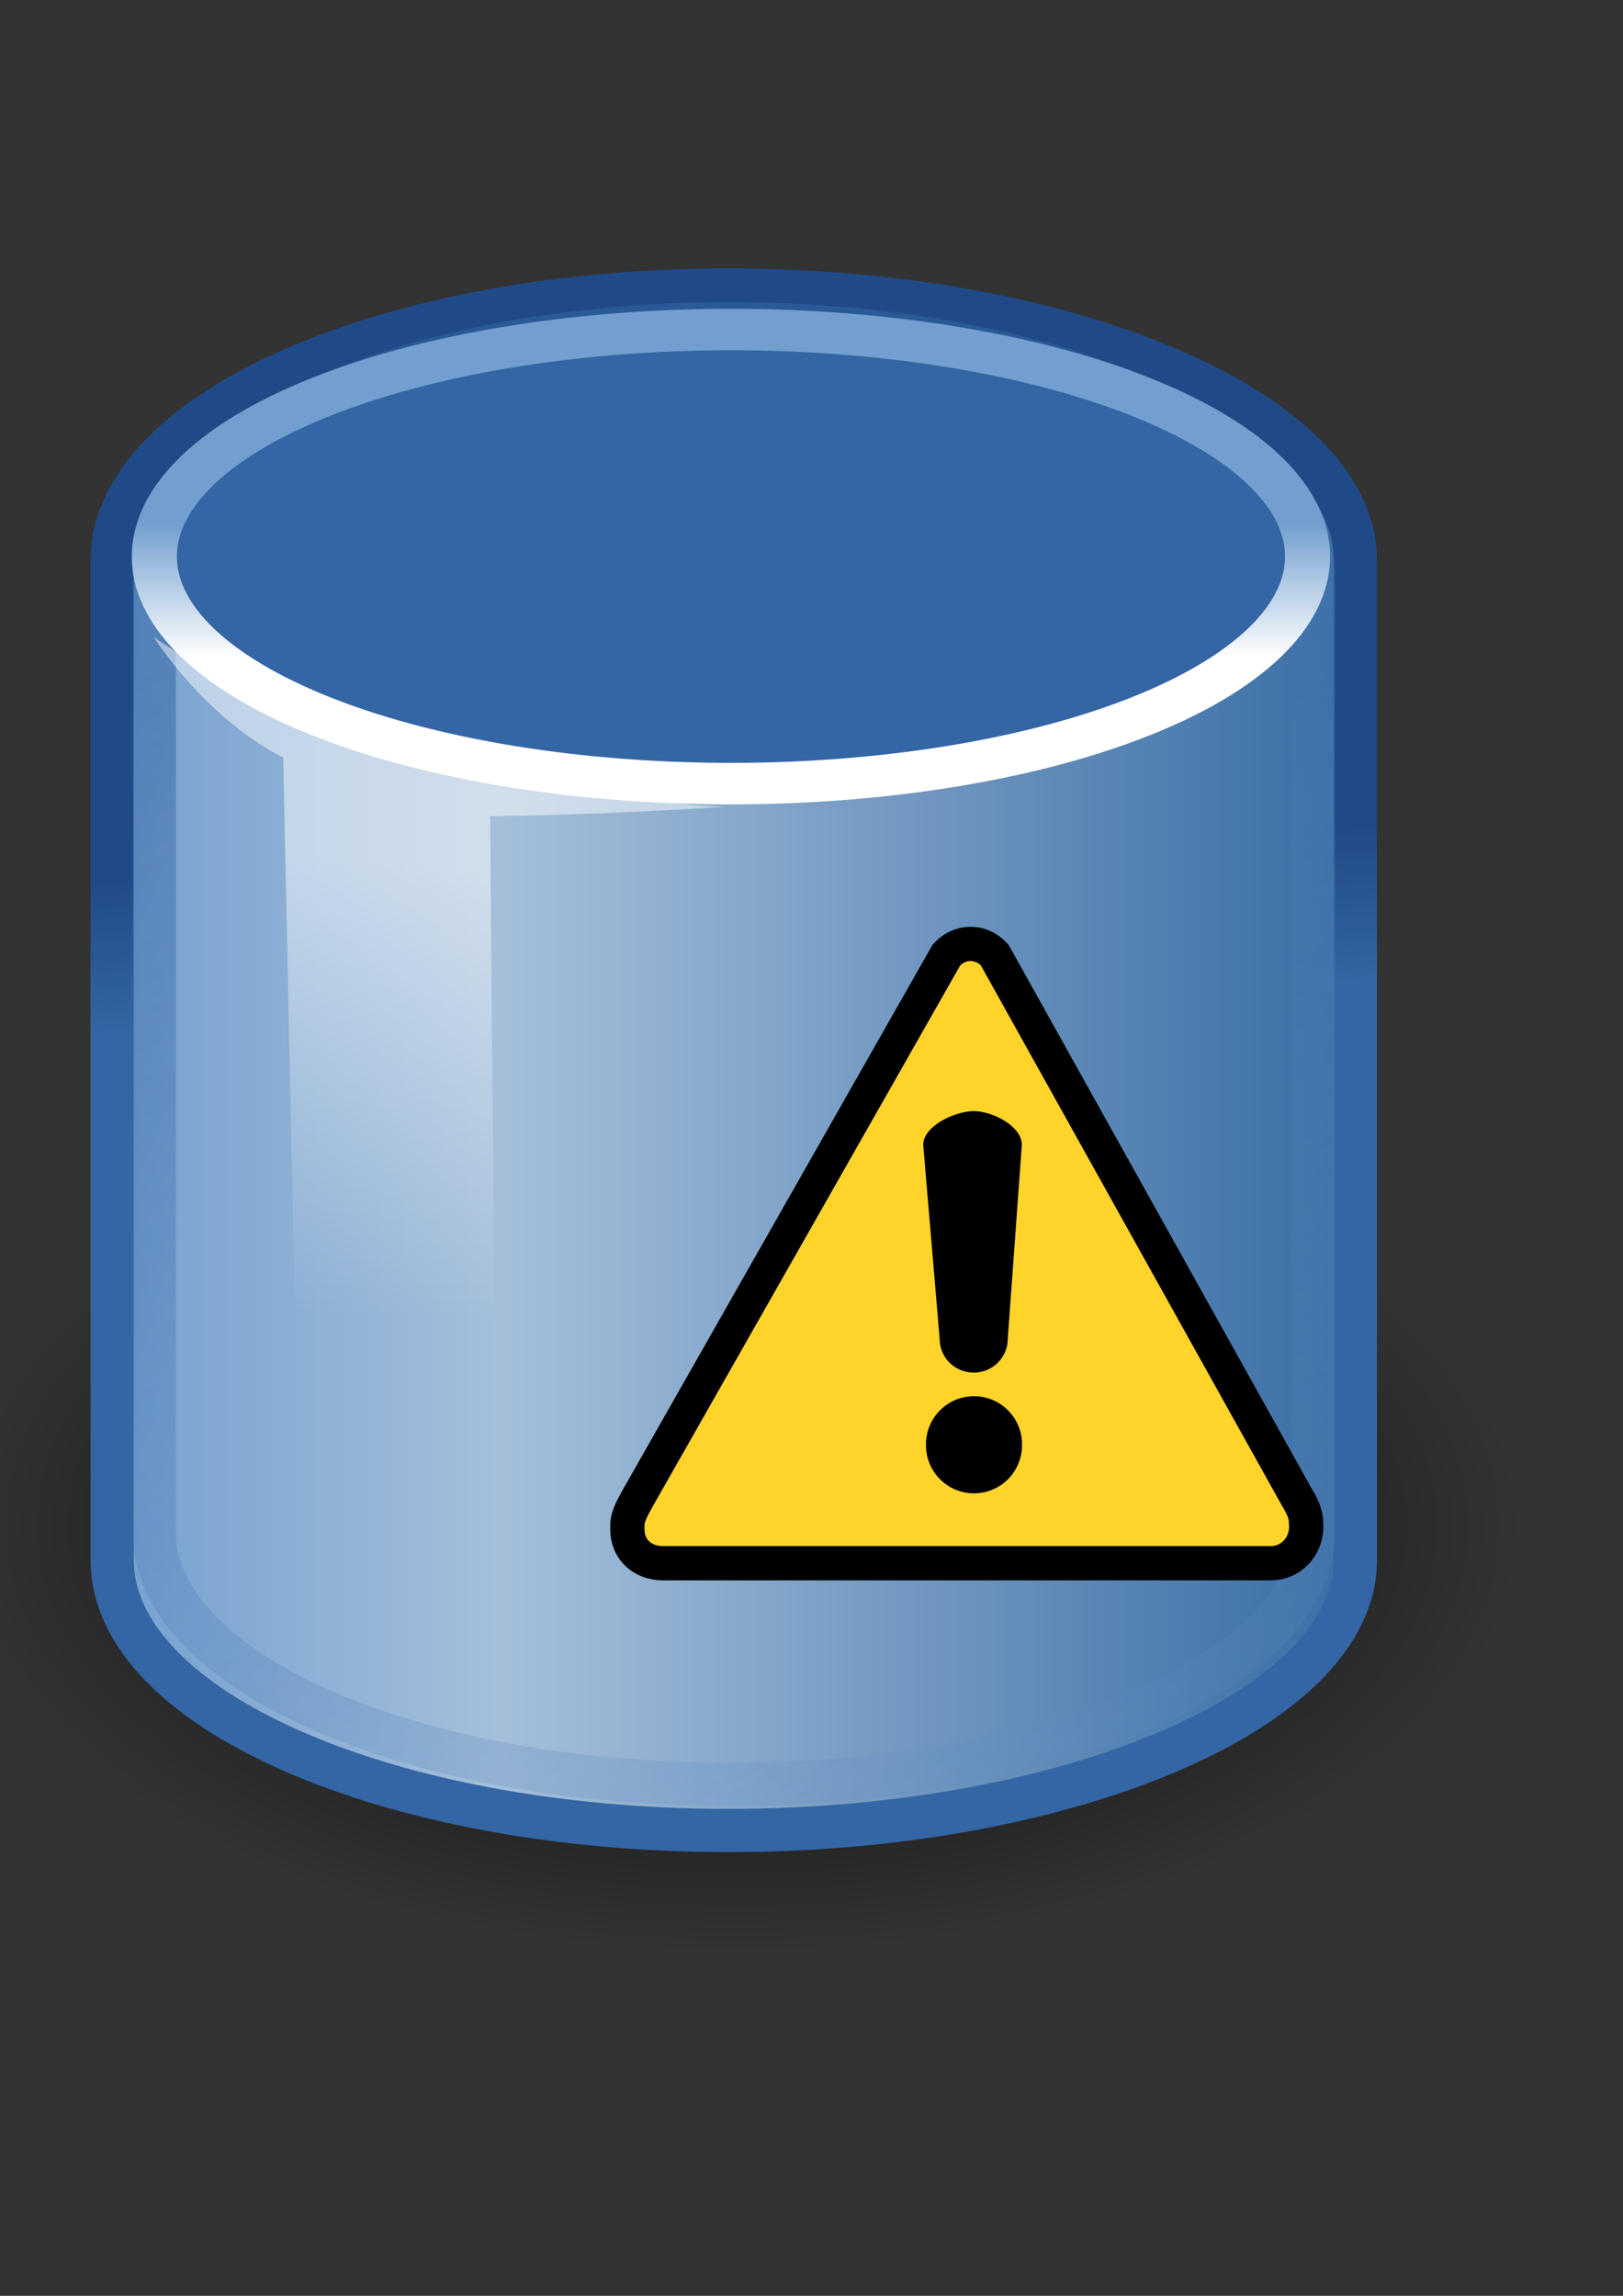 <?xml version="1.0" encoding="UTF-8" standalone="no"?>
<!-- Created with Inkscape (http://www.inkscape.org/) -->

<svg
   xmlns:dc="http://purl.org/dc/elements/1.1/"
   xmlns:cc="http://creativecommons.org/ns#"
   xmlns:rdf="http://www.w3.org/1999/02/22-rdf-syntax-ns#"
   xmlns:svg="http://www.w3.org/2000/svg"
   xmlns="http://www.w3.org/2000/svg"
   xmlns:xlink="http://www.w3.org/1999/xlink"
   xmlns:sodipodi="http://sodipodi.sourceforge.net/DTD/sodipodi-0.dtd"
   xmlns:inkscape="http://www.inkscape.org/namespaces/inkscape"
   height="297mm"
   id="svg2"
   inkscape:export-xdpi="76.235291"
   inkscape:export-ydpi="76.235291"
   inkscape:output_extension="org.inkscape.output.svg.inkscape"
   inkscape:version="0.48.4 r9939"
   sodipodi:version="0.32"
   version="1.1"
   width="210mm"
   sodipodi:docname="banco_de_dados_simbolo_4_ok.svg">
  <rect width="100%" height="100%" fill="#333333" stroke="none"/>
  <defs
     id="defs4">
    <inkscape:perspective
       id="perspective8097"
       inkscape:persp3d-origin="372.04724 : 350.78739 : 1"
       inkscape:vp_x="0 : 526.18109 : 1"
       inkscape:vp_y="0 : 1000 : 0"
       inkscape:vp_z="744.09448 : 526.18109 : 1"
       sodipodi:type="inkscape:persp3d" />
    <linearGradient
       id="linearGradient6924">
      <stop
         id="stop6926"
         offset="0"
         style="stop-color:#ffffff;stop-opacity:1;" />
      <stop
         id="stop6928"
         offset="1"
         style="stop-color:#ffffff;stop-opacity:0;" />
    </linearGradient>
    <linearGradient
       gradientTransform="matrix(21.143,0,0,21.143,-152.982,9.372)"
       gradientUnits="userSpaceOnUse"
       id="linearGradient6930"
       inkscape:collect="always"
       x1="16.071"
       x2="15.786"
       xlink:href="#linearGradient6924"
       y1="19.5"
       y2="30" />
    <linearGradient
       id="linearGradient6932">
      <stop
         id="stop6934"
         offset="0"
         style="stop-color:#ffffff;stop-opacity:1;" />
      <stop
         id="stop6936"
         offset="1"
         style="stop-color:#729fcf;stop-opacity:1;" />
    </linearGradient>
    <linearGradient
       gradientUnits="userSpaceOnUse"
       id="linearGradient4160"
       inkscape:collect="always"
       x1="24"
       x2="24"
       xlink:href="#linearGradient6932"
       y1="16.525"
       y2="13.285" />
    <linearGradient
       gradientTransform="matrix(21.143,0,0,21.143,-149.962,-46.506)"
       gradientUnits="userSpaceOnUse"
       id="linearGradient4182"
       inkscape:collect="always"
       x1="17.16"
       x2="37.969"
       xlink:href="#linearGradient2682"
       y1="14.004"
       y2="56.576" />
    <linearGradient
       id="linearGradient4162">
      <stop
         id="stop4164"
         offset="0"
         style="stop-color:#f79403;stop-opacity:1;" />
      <stop
         id="stop4170"
         offset="0.187"
         style="stop-color:#fdb343;stop-opacity:1;" />
      <stop
         id="stop4172"
         offset="0.43"
         style="stop-color:#fdb74f;stop-opacity:1;" />
      <stop
         id="stop4166"
         offset="1"
         style="stop-color:#8f5601;stop-opacity:1;" />
    </linearGradient>
    <linearGradient
       id="linearGradient4206">
      <stop
         id="stop4208"
         offset="0"
         style="stop-color:#204a87;stop-opacity:1;" />
      <stop
         id="stop4210"
         offset="1"
         style="stop-color:#3465a4;stop-opacity:1;" />
    </linearGradient>
    <linearGradient
       gradientTransform="matrix(21.143,0,0,21.143,-149.962,-46.506)"
       gradientUnits="userSpaceOnUse"
       id="linearGradient4198"
       inkscape:collect="always"
       x1="25.065"
       x2="25.208"
       xlink:href="#linearGradient4206"
       y1="21.857"
       y2="25.429" />
    <linearGradient
       id="linearGradient4134">
      <stop
         id="stop4136"
         offset="0"
         style="stop-color:#7e807a;stop-opacity:1;" />
      <stop
         id="stop4148"
         offset="0.25"
         style="stop-color:#babbb8;stop-opacity:1;" />
      <stop
         id="stop4142"
         offset="0.5"
         style="stop-color:#a5a6a3;stop-opacity:1;" />
      <stop
         id="stop4138"
         offset="1"
         style="stop-color:#333432;stop-opacity:1;" />
    </linearGradient>
    <linearGradient
       gradientTransform="matrix(21.143,0,0,21.143,-149.962,-46.506)"
       gradientUnits="userSpaceOnUse"
       id="linearGradient4140"
       inkscape:collect="always"
       x1="9.303"
       x2="38.826"
       xlink:href="#linearGradient9910"
       y1="26.719"
       y2="26.719" />
    <radialGradient
       cx="23.857"
       cy="40"
       fx="23.857"
       fy="40"
       gradientTransform="matrix(1,0,0,0.5,0,20)"
       gradientUnits="userSpaceOnUse"
       id="radialGradient4132"
       inkscape:collect="always"
       r="17.143"
       xlink:href="#linearGradient2265" />
    <linearGradient
       id="linearGradient4126">
      <stop
         id="stop4128"
         offset="0"
         style="stop-color:#ffffff;stop-opacity:1;" />
      <stop
         id="stop4130"
         offset="1"
         style="stop-color:#ffffff;stop-opacity:0.165;" />
    </linearGradient>
    <radialGradient
       cx="18.634"
       cy="17.486"
       fx="18.934"
       fy="17.81"
       gradientTransform="scale(1.037,0.964)"
       gradientUnits="userSpaceOnUse"
       id="radialGradient1558"
       inkscape:collect="always"
       r="40.693"
       xlink:href="#linearGradient4750" />
    <radialGradient
       cx="18.634"
       cy="17.486"
       fx="18.934"
       fy="17.81"
       gradientTransform="scale(1.037,0.964)"
       gradientUnits="userSpaceOnUse"
       id="radialGradient1554"
       inkscape:collect="always"
       r="40.693"
       xlink:href="#linearGradient4750" />
    <radialGradient
       cx="18.634"
       cy="17.486"
       fx="18.934"
       fy="17.81"
       gradientTransform="scale(1.037,0.964)"
       gradientUnits="userSpaceOnUse"
       id="radialGradient1550"
       inkscape:collect="always"
       r="40.693"
       xlink:href="#linearGradient4750" />
    <radialGradient
       cx="18.634"
       cy="17.486"
       fx="18.934"
       fy="17.81"
       gradientTransform="scale(1.037,0.964)"
       gradientUnits="userSpaceOnUse"
       id="radialGradient1546"
       inkscape:collect="always"
       r="40.693"
       xlink:href="#linearGradient4750" />
    <radialGradient
       cx="18.634"
       cy="17.486"
       fx="18.934"
       fy="17.81"
       gradientTransform="scale(1.037,0.964)"
       gradientUnits="userSpaceOnUse"
       id="radialGradient1542"
       inkscape:collect="always"
       r="40.693"
       xlink:href="#linearGradient4750" />
    <radialGradient
       cx="18.634"
       cy="17.486"
       fx="18.934"
       fy="17.81"
       gradientTransform="scale(1.037,0.964)"
       gradientUnits="userSpaceOnUse"
       id="radialGradient1538"
       inkscape:collect="always"
       r="40.693"
       xlink:href="#linearGradient4750" />
    <radialGradient
       cx="18.634"
       cy="17.486"
       fx="18.934"
       fy="17.81"
       gradientTransform="scale(1.037,0.964)"
       gradientUnits="userSpaceOnUse"
       id="radialGradient1536"
       inkscape:collect="always"
       r="40.693"
       xlink:href="#linearGradient4750" />
    <radialGradient
       cx="18.634"
       cy="17.486"
       fx="18.934"
       fy="17.81"
       gradientTransform="scale(1.037,0.964)"
       gradientUnits="userSpaceOnUse"
       id="radialGradient1532"
       inkscape:collect="always"
       r="40.693"
       xlink:href="#linearGradient4750" />
    <radialGradient
       cx="18.634"
       cy="17.486"
       fx="18.934"
       fy="17.81"
       gradientTransform="scale(1.037,0.964)"
       gradientUnits="userSpaceOnUse"
       id="radialGradient1528"
       inkscape:collect="always"
       r="40.693"
       xlink:href="#linearGradient4750" />
    <radialGradient
       cx="18.634"
       cy="17.486"
       fx="18.934"
       fy="17.81"
       gradientTransform="scale(1.037,0.964)"
       gradientUnits="userSpaceOnUse"
       id="radialGradient1526"
       inkscape:collect="always"
       r="40.693"
       xlink:href="#linearGradient4750" />
    <radialGradient
       cx="18.634"
       cy="17.486"
       fx="18.934"
       fy="17.81"
       gradientTransform="scale(1.037,0.964)"
       gradientUnits="userSpaceOnUse"
       id="radialGradient1522"
       inkscape:collect="always"
       r="40.693"
       xlink:href="#linearGradient4750" />
    <radialGradient
       cx="18.634"
       cy="17.486"
       fx="18.934"
       fy="17.81"
       gradientTransform="scale(1.037,0.964)"
       gradientUnits="userSpaceOnUse"
       id="radialGradient1518"
       inkscape:collect="always"
       r="40.693"
       xlink:href="#linearGradient4750" />
    <radialGradient
       cx="18.634"
       cy="17.486"
       fx="18.934"
       fy="17.81"
       gradientTransform="scale(1.037,0.964)"
       gradientUnits="userSpaceOnUse"
       id="radialGradient1514"
       inkscape:collect="always"
       r="40.693"
       xlink:href="#linearGradient4750" />
    <radialGradient
       cx="18.634"
       cy="17.486"
       fx="18.934"
       fy="17.81"
       gradientTransform="scale(1.037,0.964)"
       gradientUnits="userSpaceOnUse"
       id="radialGradient1510"
       inkscape:collect="always"
       r="40.693"
       xlink:href="#linearGradient4750" />
    <radialGradient
       cx="18.634"
       cy="17.486"
       fx="18.934"
       fy="17.81"
       gradientTransform="scale(1.037,0.964)"
       gradientUnits="userSpaceOnUse"
       id="radialGradient1506"
       inkscape:collect="always"
       r="40.693"
       xlink:href="#linearGradient4750" />
    <radialGradient
       cx="18.634"
       cy="17.486"
       fx="18.934"
       fy="17.81"
       gradientTransform="scale(1.037,0.964)"
       gradientUnits="userSpaceOnUse"
       id="radialGradient1502"
       inkscape:collect="always"
       r="40.693"
       xlink:href="#linearGradient4750" />
    <radialGradient
       cx="18.634"
       cy="17.486"
       fx="18.934"
       fy="17.81"
       gradientTransform="scale(1.037,0.964)"
       gradientUnits="userSpaceOnUse"
       id="radialGradient1498"
       inkscape:collect="always"
       r="40.693"
       xlink:href="#linearGradient4750" />
    <radialGradient
       cx="18.634"
       cy="17.486"
       fx="18.934"
       fy="17.81"
       gradientTransform="scale(1.037,0.964)"
       gradientUnits="userSpaceOnUse"
       id="radialGradient1494"
       inkscape:collect="always"
       r="40.693"
       xlink:href="#linearGradient4750" />
    <radialGradient
       cx="18.634"
       cy="17.486"
       fx="18.934"
       fy="17.81"
       gradientTransform="scale(1.037,0.964)"
       gradientUnits="userSpaceOnUse"
       id="radialGradient1490"
       inkscape:collect="always"
       r="40.693"
       xlink:href="#linearGradient4750" />
    <radialGradient
       cx="18.634"
       cy="17.486"
       fx="18.934"
       fy="17.81"
       gradientTransform="scale(1.037,0.964)"
       gradientUnits="userSpaceOnUse"
       id="radialGradient1486"
       inkscape:collect="always"
       r="40.693"
       xlink:href="#linearGradient4750" />
    <radialGradient
       cx="18.634"
       cy="17.486"
       fx="18.934"
       fy="17.81"
       gradientTransform="scale(1.037,0.964)"
       gradientUnits="userSpaceOnUse"
       id="radialGradient1482"
       inkscape:collect="always"
       r="40.693"
       xlink:href="#linearGradient4750" />
    <radialGradient
       cx="18.634"
       cy="17.486"
       fx="18.934"
       fy="17.81"
       gradientTransform="scale(1.037,0.964)"
       gradientUnits="userSpaceOnUse"
       id="radialGradient1478"
       inkscape:collect="always"
       r="40.693"
       xlink:href="#linearGradient4750" />
    <radialGradient
       cx="18.634"
       cy="17.486"
       fx="18.934"
       fy="17.81"
       gradientTransform="scale(1.037,0.964)"
       gradientUnits="userSpaceOnUse"
       id="radialGradient1474"
       inkscape:collect="always"
       r="40.693"
       xlink:href="#linearGradient4750" />
    <radialGradient
       cx="18.634"
       cy="17.486"
       fx="18.934"
       fy="17.81"
       gradientTransform="scale(1.037,0.964)"
       gradientUnits="userSpaceOnUse"
       id="radialGradient1470"
       inkscape:collect="always"
       r="40.693"
       xlink:href="#linearGradient4750" />
    <radialGradient
       cx="18.634"
       cy="17.486"
       fx="18.934"
       fy="17.81"
       gradientTransform="scale(1.037,0.964)"
       gradientUnits="userSpaceOnUse"
       id="radialGradient1466"
       inkscape:collect="always"
       r="40.693"
       xlink:href="#linearGradient4750" />
    <radialGradient
       cx="18.634"
       cy="17.486"
       fx="18.934"
       fy="17.81"
       gradientTransform="scale(1.037,0.964)"
       gradientUnits="userSpaceOnUse"
       id="radialGradient1462"
       inkscape:collect="always"
       r="40.693"
       xlink:href="#linearGradient4750" />
    <linearGradient
       id="linearGradient4750">
      <stop
         id="stop4752"
         offset="0"
         style="stop-color:#ffffff;stop-opacity:1;" />
      <stop
         id="stop4758"
         offset="0.379"
         style="stop-color:#fefefe;stop-opacity:1;" />
      <stop
         id="stop4754"
         offset="1"
         style="stop-color:#1d1d1d;stop-opacity:1;" />
    </linearGradient>
    <radialGradient
       cx="18.634"
       cy="17.486"
       fx="18.934"
       fy="17.81"
       gradientTransform="scale(1.037,0.964)"
       gradientUnits="userSpaceOnUse"
       id="radialGradient1460"
       inkscape:collect="always"
       r="40.693"
       xlink:href="#linearGradient4750" />
    <linearGradient
       id="linearGradient3962">
      <stop
         id="stop3964"
         offset="0"
         style="stop-color:#d3e9ff;stop-opacity:1;" />
      <stop
         id="stop4134"
         offset="0.155"
         style="stop-color:#d3e9ff;stop-opacity:1;" />
      <stop
         id="stop4346"
         offset="0.75"
         style="stop-color:#4074ae;stop-opacity:1;" />
      <stop
         id="stop3966"
         offset="1"
         style="stop-color:#36486c;stop-opacity:1;" />
    </linearGradient>
    <linearGradient
       id="linearGradient2265"
       inkscape:collect="always">
      <stop
         id="stop2267"
         offset="0"
         style="stop-color:#000000;stop-opacity:1;" />
      <stop
         id="stop2269"
         offset="1"
         style="stop-color:#000000;stop-opacity:0;" />
    </linearGradient>
    <linearGradient
       gradientTransform="matrix(0.878,-1.73237e-2,1.73237e-2,0.878,1021.314,469.279)"
       gradientUnits="userSpaceOnUse"
       id="linearGradient2271"
       inkscape:collect="always"
       x1="14.018"
       x2="15.416"
       xlink:href="#linearGradient2265"
       y1="36.943"
       y2="38.268" />
    <linearGradient
       id="linearGradient2257"
       inkscape:collect="always">
      <stop
         id="stop2259"
         offset="0"
         style="stop-color:#ffffff;stop-opacity:1;" />
      <stop
         id="stop2261"
         offset="1"
         style="stop-color:#ffffff;stop-opacity:0;" />
    </linearGradient>
    <linearGradient
       gradientTransform="matrix(1.007,-2.636526e-2,2.636526e-2,1.007,1020.744,465.29)"
       gradientUnits="userSpaceOnUse"
       id="linearGradient2263"
       inkscape:collect="always"
       x1="12.005"
       x2="10.651"
       xlink:href="#linearGradient2257"
       y1="35.688"
       y2="33.195" />
    <linearGradient
       id="linearGradient3087">
      <stop
         id="stop3089"
         offset="0"
         style="stop-color:#3465a4;stop-opacity:1;" />
      <stop
         id="stop3095"
         offset="0"
         style="stop-color:#9fbce1;stop-opacity:1;" />
      <stop
         id="stop2242"
         offset="0"
         style="stop-color:#6b95ca;stop-opacity:1;" />
      <stop
         id="stop2244"
         offset="0.75"
         style="stop-color:#3d6aa5;stop-opacity:1;" />
      <stop
         id="stop3091"
         offset="1"
         style="stop-color:#386eb4;stop-opacity:1;" />
    </linearGradient>
    <linearGradient
       gradientTransform="matrix(0.878,0,0,0.878,1021.687,470.179)"
       gradientUnits="userSpaceOnUse"
       id="linearGradient3093"
       inkscape:collect="always"
       x1="9.75"
       x2="16.915"
       xlink:href="#linearGradient3087"
       y1="32.284"
       y2="39.443" />
    <linearGradient
       id="linearGradient2250"
       inkscape:collect="always">
      <stop
         id="stop2252"
         offset="0"
         style="stop-color:#ffffff;stop-opacity:1;" />
      <stop
         id="stop2254"
         offset="1"
         style="stop-color:#ffffff;stop-opacity:0;" />
    </linearGradient>
    <linearGradient
       gradientTransform="translate(1019.15,465.211)"
       gradientUnits="userSpaceOnUse"
       id="linearGradient2256"
       inkscape:collect="always"
       x1="31.177"
       x2="40.859"
       xlink:href="#linearGradient2250"
       y1="19.822"
       y2="9.657" />
    <linearGradient
       id="linearGradient3077">
      <stop
         id="stop3079"
         offset="0"
         style="stop-color:#98a0a9;stop-opacity:1;" />
      <stop
         id="stop3081"
         offset="1"
         style="stop-color:#c3d0dd;stop-opacity:1;" />
    </linearGradient>
    <linearGradient
       gradientTransform="matrix(0.878,0,0,0.878,1021.998,470.8)"
       gradientUnits="userSpaceOnUse"
       id="linearGradient3083"
       inkscape:collect="always"
       x1="38.228"
       x2="37.535"
       xlink:href="#linearGradient3077"
       y1="13.603"
       y2="6.629" />
    <linearGradient
       id="linearGradient3061">
      <stop
         id="stop3063"
         offset="0"
         style="stop-color:#ffffff;stop-opacity:1;" />
      <stop
         id="stop3065"
         offset="1"
         style="stop-color:#000000;stop-opacity:1;" />
    </linearGradient>
    <linearGradient
       gradientTransform="matrix(0.878,0,0,0.878,1049.796,-403.534)"
       gradientUnits="userSpaceOnUse"
       id="linearGradient3067"
       inkscape:collect="always"
       x1="50.153"
       x2="25.291"
       xlink:href="#linearGradient3061"
       y1="-3.632"
       y2="-4.3" />
    <linearGradient
       id="linearGradient3049">
      <stop
         id="stop3051"
         offset="0"
         style="stop-color:#b6b6b6;stop-opacity:1;" />
      <stop
         id="stop2262"
         offset="0.5"
         style="stop-color:#f2f2f2;stop-opacity:1;" />
      <stop
         id="stop2264"
         offset="0.676"
         style="stop-color:#fafafa;stop-opacity:1;" />
      <stop
         id="stop2268"
         offset="0.841"
         style="stop-color:#d8d8d8;stop-opacity:1;" />
      <stop
         id="stop2266"
         offset="0.875"
         style="stop-color:#f2f2f2;stop-opacity:1;" />
      <stop
         id="stop3053"
         offset="1"
         style="stop-color:#dbdbdb;stop-opacity:1;" />
    </linearGradient>
    <linearGradient
       gradientTransform="matrix(0.878,0,0,0.878,1021.687,470.179)"
       gradientUnits="userSpaceOnUse"
       id="linearGradient3055"
       inkscape:collect="always"
       x1="19.648"
       x2="20.631"
       xlink:href="#linearGradient3049"
       y1="42.254"
       y2="6.776" />
    <radialGradient
       cx="24.812"
       cy="39.125"
       fx="24.812"
       fy="39.125"
       gradientTransform="matrix(1,0,0,0.375,0,24.47)"
       gradientUnits="userSpaceOnUse"
       id="radialGradient3047"
       inkscape:collect="always"
       r="17.688"
       xlink:href="#linearGradient3041" />
    <linearGradient
       id="linearGradient3041"
       inkscape:collect="always">
      <stop
         id="stop3043"
         offset="0"
         style="stop-color:#000000;stop-opacity:1;" />
      <stop
         id="stop3045"
         offset="1"
         style="stop-color:#000000;stop-opacity:0;" />
    </linearGradient>
    <radialGradient
       cx="24.812"
       cy="39.125"
       fx="24.812"
       fy="39.125"
       gradientTransform="matrix(1,0,0,0.375,0,24.47)"
       gradientUnits="userSpaceOnUse"
       id="radialGradient2260"
       inkscape:collect="always"
       r="17.688"
       xlink:href="#linearGradient3041" />
    <linearGradient
       gradientTransform="translate(131.911,132.236)"
       gradientUnits="userSpaceOnUse"
       id="SVGID_1_"
       x1="43.944"
       x2="411.394"
       y1="733.393"
       y2="425.066">
      <stop
         id="stop2170"
         offset="0.056"
         style="stop-color:#003F90" />
      <stop
         id="stop2172"
         offset="0.567"
         style="stop-color:#0093D2" />
      <stop
         id="stop2174"
         offset="0.955"
         style="stop-color:#EDF3F7" />
    </linearGradient>
    <linearGradient
       gradientTransform="matrix(0.917,0,0,0.912,60.202,153.712)"
       gradientUnits="userSpaceOnUse"
       id="SVGID_2_"
       x1="43.944"
       x2="411.394"
       y1="733.393"
       y2="425.066">
      <stop
         id="stop2179"
         offset="0.056"
         style="stop-color:#525252;stop-opacity:1;" />
      <stop
         id="stop2181"
         offset="0.567"
         style="stop-color:#8e8e8e;stop-opacity:1;" />
      <stop
         id="stop2183"
         offset="0.955"
         style="stop-color:#c9c9c9;stop-opacity:1;" />
    </linearGradient>
    <radialGradient
       cx="605.714"
       cy="486.648"
       fx="605.714"
       fy="486.648"
       gradientTransform="matrix(-2.774,0,0,1.97,112.762,-872.885)"
       gradientUnits="userSpaceOnUse"
       id="radialGradient5020"
       inkscape:collect="always"
       r="117.143"
       xlink:href="#linearGradient5060" />
    <linearGradient
       gradientTransform="matrix(2.774,0,0,1.97,-1892.179,-872.885)"
       gradientUnits="userSpaceOnUse"
       id="linearGradient5016"
       inkscape:collect="always"
       x1="302.857"
       x2="302.857"
       xlink:href="#linearGradient5048"
       y1="366.648"
       y2="609.505" />
    <radialGradient
       cx="605.714"
       cy="486.648"
       fx="605.714"
       fy="486.648"
       gradientTransform="matrix(2.774,0,0,1.97,-1891.633,-872.885)"
       gradientUnits="userSpaceOnUse"
       id="radialGradient5013"
       inkscape:collect="always"
       r="117.143"
       xlink:href="#linearGradient5060" />
    <linearGradient
       id="linearGradient2795">
      <stop
         id="stop2797"
         offset="0"
         style="stop-color:#000000;stop-opacity:0.069;" />
      <stop
         id="stop2799"
         offset="1"
         style="stop-color:#ffffff;stop-opacity:1;" />
    </linearGradient>
    <linearGradient
       id="linearGradient2803">
      <stop
         id="stop2805"
         offset="0"
         style="stop-color:#ffffff;stop-opacity:1;" />
      <stop
         id="stop2807"
         offset="1"
         style="stop-color:#cbcbcb;stop-opacity:1;" />
    </linearGradient>
    <linearGradient
       id="linearGradient2094">
      <stop
         id="stop2096"
         offset="0"
         style="stop-color:#d6e3f0;stop-opacity:1;" />
      <stop
         id="stop2098"
         offset="1"
         style="stop-color:#95b1cf;stop-opacity:1;" />
    </linearGradient>
    <linearGradient
       id="linearGradient12512">
      <stop
         id="stop12513"
         offset="0"
         style="stop-color:#ffffff;stop-opacity:1;" />
      <stop
         id="stop12517"
         offset="0.5"
         style="stop-color:#fff520;stop-opacity:0.891;" />
      <stop
         id="stop12514"
         offset="1"
         style="stop-color:#fff300;stop-opacity:0;" />
    </linearGradient>
    <linearGradient
       id="linearGradient5048">
      <stop
         id="stop5050"
         offset="0"
         style="stop-color:black;stop-opacity:0;" />
      <stop
         id="stop5056"
         offset="0.5"
         style="stop-color:black;stop-opacity:1;" />
      <stop
         id="stop5052"
         offset="1"
         style="stop-color:black;stop-opacity:0;" />
    </linearGradient>
    <linearGradient
       id="linearGradient5060"
       inkscape:collect="always">
      <stop
         id="stop5062"
         offset="0"
         style="stop-color:black;stop-opacity:1;" />
      <stop
         id="stop5064"
         offset="1"
         style="stop-color:black;stop-opacity:0;" />
    </linearGradient>
    <linearGradient
       id="linearGradient2994">
      <stop
         id="stop2996"
         offset="0"
         style="stop-color:#000000;stop-opacity:1;" />
      <stop
         id="stop2998"
         offset="1"
         style="stop-color:#c9c9c9;stop-opacity:1;" />
    </linearGradient>
    <linearGradient
       id="linearGradient2974">
      <stop
         id="stop2976"
         offset="0"
         style="stop-color:#c1c1c1;stop-opacity:1;" />
      <stop
         id="stop2978"
         offset="1"
         style="stop-color:#acacac;stop-opacity:1;" />
    </linearGradient>
    <linearGradient
       id="linearGradient2966">
      <stop
         id="stop2968"
         offset="0"
         style="stop-color:#ffd1d1;stop-opacity:1;" />
      <stop
         id="stop3006"
         offset="0.5"
         style="stop-color:#ff1d1d;stop-opacity:1;" />
      <stop
         id="stop2970"
         offset="1"
         style="stop-color:#6f0000;stop-opacity:1;" />
    </linearGradient>
    <linearGradient
       id="linearGradient2846">
      <stop
         id="stop2848"
         offset="0"
         style="stop-color:#8a8a8a;stop-opacity:1;" />
      <stop
         id="stop2850"
         offset="1"
         style="stop-color:#484848;stop-opacity:1;" />
    </linearGradient>
    <linearGradient
       id="linearGradient2366">
      <stop
         id="stop2368"
         offset="0"
         style="stop-color:#ffffff;stop-opacity:1;" />
      <stop
         id="stop2374"
         offset="0.5"
         style="stop-color:#ffffff;stop-opacity:0.219;" />
      <stop
         id="stop2370"
         offset="1"
         style="stop-color:#ffffff;stop-opacity:1;" />
    </linearGradient>
    <linearGradient
       id="linearGradient4467">
      <stop
         id="stop4469"
         offset="0"
         style="stop-color:#ffffff;stop-opacity:1;" />
      <stop
         id="stop4471"
         offset="1"
         style="stop-color:#ffffff;stop-opacity:0.248;" />
    </linearGradient>
    <linearGradient
       id="linearGradient4454">
      <stop
         id="stop4456"
         offset="0"
         style="stop-color:#729fcf;stop-opacity:0.208;" />
      <stop
         id="stop4458"
         offset="1"
         style="stop-color:#729fcf;stop-opacity:0.676;" />
    </linearGradient>
    <linearGradient
       id="linearGradient4440">
      <stop
         id="stop4442"
         offset="0"
         style="stop-color:#7d7d7d;stop-opacity:1;" />
      <stop
         id="stop4448"
         offset="0.5"
         style="stop-color:#b1b1b1;stop-opacity:1;" />
      <stop
         id="stop4444"
         offset="1"
         style="stop-color:#686868;stop-opacity:1;" />
    </linearGradient>
    <radialGradient
       cx="24.307"
       cy="42.078"
       fx="24.307"
       fy="42.078"
       gradientTransform="matrix(1,0,0,0.285,0,30.089)"
       gradientUnits="userSpaceOnUse"
       id="radialGradient4548"
       inkscape:collect="always"
       r="15.822"
       xlink:href="#linearGradient4542" />
    <linearGradient
       id="linearGradient259">
      <stop
         id="stop260"
         offset="0"
         style="stop-color:#fafafa;stop-opacity:1;" />
      <stop
         id="stop261"
         offset="1"
         style="stop-color:#bbbbbb;stop-opacity:1;" />
    </linearGradient>
    <linearGradient
       id="linearGradient269">
      <stop
         id="stop270"
         offset="0"
         style="stop-color:#a3a3a3;stop-opacity:1;" />
      <stop
         id="stop271"
         offset="1"
         style="stop-color:#4c4c4c;stop-opacity:1;" />
    </linearGradient>
    <radialGradient
       cx="20.892"
       cy="114.568"
       fx="20.892"
       fy="114.568"
       gradientUnits="userSpaceOnUse"
       id="aigrd2"
       r="5.256">
      <stop
         id="stop15566"
         offset="0"
         style="stop-color:#F0F0F0" />
      <stop
         id="stop15568"
         offset="1"
         style="stop-color:#9a9a9a;stop-opacity:1;" />
    </radialGradient>
    <radialGradient
       cx="20.892"
       cy="64.568"
       fx="20.892"
       fy="64.568"
       gradientUnits="userSpaceOnUse"
       id="aigrd3"
       r="5.257">
      <stop
         id="stop15573"
         offset="0"
         style="stop-color:#F0F0F0" />
      <stop
         id="stop15575"
         offset="1"
         style="stop-color:#9a9a9a;stop-opacity:1;" />
    </radialGradient>
    <linearGradient
       id="linearGradient15662">
      <stop
         id="stop15664"
         offset="0"
         style="stop-color:#ffffff;stop-opacity:1;" />
      <stop
         id="stop15666"
         offset="1"
         style="stop-color:#f8f8f8;stop-opacity:1;" />
    </linearGradient>
    <linearGradient
       id="linearGradient4542"
       inkscape:collect="always">
      <stop
         id="stop4544"
         offset="0"
         style="stop-color:#000000;stop-opacity:1;" />
      <stop
         id="stop4546"
         offset="1"
         style="stop-color:#000000;stop-opacity:0;" />
    </linearGradient>
    <linearGradient
       gradientTransform="matrix(2.774,0,0,1.97,-1892.179,-872.885)"
       gradientUnits="userSpaceOnUse"
       id="linearGradient2659"
       inkscape:collect="always"
       x1="302.857"
       x2="302.857"
       xlink:href="#linearGradient5048"
       y1="366.648"
       y2="609.505" />
    <linearGradient
       id="linearGradient2651">
      <stop
         id="stop2653"
         offset="0"
         style="stop-color:black;stop-opacity:0;" />
      <stop
         id="stop2655"
         offset="0.5"
         style="stop-color:black;stop-opacity:1;" />
      <stop
         id="stop2657"
         offset="1"
         style="stop-color:black;stop-opacity:0;" />
    </linearGradient>
    <radialGradient
       cx="605.714"
       cy="486.648"
       fx="605.714"
       fy="486.648"
       gradientTransform="matrix(2.774,0,0,1.97,-1891.633,-872.885)"
       gradientUnits="userSpaceOnUse"
       id="radialGradient2649"
       inkscape:collect="always"
       r="117.143"
       xlink:href="#linearGradient5060" />
    <radialGradient
       cx="605.714"
       cy="486.648"
       fx="605.714"
       fy="486.648"
       gradientTransform="matrix(-2.774,0,0,1.97,112.762,-872.885)"
       gradientUnits="userSpaceOnUse"
       id="radialGradient2641"
       inkscape:collect="always"
       r="117.143"
       xlink:href="#linearGradient5060" />
    <linearGradient
       gradientUnits="userSpaceOnUse"
       id="linearGradient2408"
       inkscape:collect="always"
       x1="18.936"
       x2="53.589"
       xlink:href="#linearGradient2402"
       y1="23.668"
       y2="26.649" />
    <linearGradient
       gradientUnits="userSpaceOnUse"
       id="linearGradient2386"
       inkscape:collect="always"
       x1="62.514"
       x2="15.985"
       xlink:href="#linearGradient2380"
       y1="36.061"
       y2="20.609" />
    <linearGradient
       gradientUnits="userSpaceOnUse"
       id="linearGradient1501"
       inkscape:collect="always"
       x1="46.835"
       x2="45.38"
       xlink:href="#linearGradient2871"
       y1="45.264"
       y2="50.94" />
    <linearGradient
       id="linearGradient2831">
      <stop
         id="stop2833"
         offset="0"
         style="stop-color:#1d5e23;stop-opacity:1;" />
      <stop
         id="stop2855"
         offset="0.333"
         style="stop-color:#329652;stop-opacity:1;" />
      <stop
         id="stop2835"
         offset="1"
         style="stop-color:#83d8ab;stop-opacity:0;" />
    </linearGradient>
    <linearGradient
       id="linearGradient2871"
       inkscape:collect="always">
      <stop
         id="stop2873"
         offset="0"
         style="stop-color:#3465a4;stop-opacity:1;" />
      <stop
         id="stop2875"
         offset="1"
         style="stop-color:#3465a4;stop-opacity:1" />
    </linearGradient>
    <linearGradient
       id="linearGradient2380">
      <stop
         id="stop2382"
         offset="0"
         style="stop-color:#b9e7c9;stop-opacity:1;" />
      <stop
         id="stop2384"
         offset="1"
         style="stop-color:#72cf79;stop-opacity:1;" />
    </linearGradient>
    <linearGradient
       id="linearGradient2402">
      <stop
         id="stop2404"
         offset="0"
         style="stop-color:#72cf7b;stop-opacity:1;" />
      <stop
         id="stop2406"
         offset="1"
         style="stop-color:#57c552;stop-opacity:1;" />
    </linearGradient>
    <linearGradient
       id="linearGradient2682">
      <stop
         id="stop2684"
         offset="0"
         style="stop-color:#3465a4;stop-opacity:1;" />
      <stop
         id="stop2686"
         offset="1"
         style="stop-color:#729fcf;stop-opacity:0;" />
    </linearGradient>
    <linearGradient
       id="linearGradient2690">
      <stop
         id="stop2692"
         offset="0"
         style="stop-color:#57be6f;stop-opacity:1;" />
      <stop
         id="stop2694"
         offset="1"
         style="stop-color:#c4ebca;stop-opacity:0;" />
    </linearGradient>
    <linearGradient
       gradientUnits="userSpaceOnUse"
       id="linearGradient5903"
       inkscape:collect="always"
       x1="62.514"
       x2="15.985"
       xlink:href="#linearGradient2380"
       y1="36.061"
       y2="20.609" />
    <linearGradient
       gradientTransform="matrix(-6.094,-5.148,-5.148,6.094,846.164,624.52)"
       gradientUnits="userSpaceOnUse"
       id="linearGradient5908"
       inkscape:collect="always"
       x1="62.514"
       x2="15.985"
       xlink:href="#linearGradient2380"
       y1="36.061"
       y2="20.609" />
    <linearGradient
       gradientUnits="userSpaceOnUse"
       id="linearGradient7848"
       inkscape:collect="always"
       x1="18.936"
       x2="53.589"
       xlink:href="#linearGradient2402"
       y1="23.668"
       y2="26.649" />
    <linearGradient
       gradientUnits="userSpaceOnUse"
       id="linearGradient7850"
       inkscape:collect="always"
       x1="46.835"
       x2="45.38"
       xlink:href="#linearGradient2871"
       y1="45.264"
       y2="50.94" />
    <linearGradient
       gradientTransform="matrix(-0.493,-0.717,0.717,-0.493,-9.268,79.419)"
       gradientUnits="userSpaceOnUse"
       id="linearGradient9972"
       inkscape:collect="always"
       x1="28.245"
       x2="28.245"
       xlink:href="#linearGradient9910"
       y1="60.446"
       y2="68.225" />
    <linearGradient
       gradientTransform="matrix(-0.493,-0.717,0.717,-0.493,-9.268,79.419)"
       gradientUnits="userSpaceOnUse"
       id="linearGradient9968"
       inkscape:collect="always"
       x1="28.245"
       x2="28.245"
       xlink:href="#linearGradient9920"
       y1="60.446"
       y2="68.225" />
    <linearGradient
       gradientTransform="matrix(-0.493,-0.717,0.717,-0.493,-9.268,79.419)"
       gradientUnits="userSpaceOnUse"
       id="linearGradient9965"
       inkscape:collect="always"
       x1="28.245"
       x2="28.245"
       xlink:href="#linearGradient9910"
       y1="60.446"
       y2="68.225" />
    <linearGradient
       gradientTransform="matrix(-0.493,-0.717,0.717,-0.493,-9.268,79.419)"
       gradientUnits="userSpaceOnUse"
       id="linearGradient9961"
       inkscape:collect="always"
       x1="55.876"
       x2="38.061"
       xlink:href="#linearGradient9952"
       y1="62.402"
       y2="62.827" />
    <linearGradient
       gradientUnits="userSpaceOnUse"
       id="linearGradient6401"
       inkscape:collect="always"
       x1="20.064"
       x2="20.683"
       xlink:href="#linearGradient6395"
       y1="27.14"
       y2="44.111" />
    <radialGradient
       cx="23.25"
       cy="37.75"
       fx="23.25"
       fy="37.75"
       gradientTransform="matrix(1,0,0,0.42,0,21.889)"
       gradientUnits="userSpaceOnUse"
       id="radialGradient6353"
       inkscape:collect="always"
       r="14.875"
       xlink:href="#linearGradient5048" />
    <linearGradient
       gradientTransform="matrix(5.259571e-3,1,1,-5.259571e-3,48.693,-14.145)"
       gradientUnits="userSpaceOnUse"
       id="linearGradient6349"
       inkscape:collect="always"
       x1="25.719"
       x2="25.515"
       xlink:href="#linearGradient2994"
       y1="31.047"
       y2="30.703" />
    <radialGradient
       cx="29.053"
       cy="27.641"
       fx="29.053"
       fy="27.641"
       gradientTransform="matrix(1.53767e-2,2.924,2.03,-1.067544e-2,20.391,-69.727)"
       gradientUnits="userSpaceOnUse"
       id="radialGradient6347"
       inkscape:collect="always"
       r="3.241"
       xlink:href="#linearGradient2984" />
    <linearGradient
       gradientTransform="matrix(5.259571e-3,1,1,-5.259571e-3,42.996,-2.496)"
       gradientUnits="userSpaceOnUse"
       id="linearGradient6345"
       inkscape:collect="always"
       x1="46"
       x2="47.688"
       xlink:href="#linearGradient2974"
       y1="19.812"
       y2="22.625" />
    <linearGradient
       gradientTransform="matrix(5.259571e-3,1,1,-5.259571e-3,42.995,-2.496)"
       gradientUnits="userSpaceOnUse"
       id="linearGradient6343"
       inkscape:collect="always"
       x1="48.906"
       x2="50.988"
       xlink:href="#linearGradient2966"
       y1="17.376"
       y2="22.251" />
    <linearGradient
       gradientUnits="userSpaceOnUse"
       id="linearGradient5074"
       inkscape:collect="always"
       x1="11.75"
       x2="37.625"
       xlink:href="#linearGradient5068"
       y1="14.188"
       y2="14.188" />
    <linearGradient
       gradientTransform="translate(0,5.625)"
       gradientUnits="userSpaceOnUse"
       id="linearGradient5064"
       inkscape:collect="always"
       x1="30.875"
       x2="15.625"
       xlink:href="#linearGradient5058"
       y1="19.46"
       y2="19.085" />
    <radialGradient
       cx="23.25"
       cy="37.75"
       fx="23.25"
       fy="37.75"
       gradientTransform="matrix(1,0,0,0.42,0,21.889)"
       gradientUnits="userSpaceOnUse"
       id="radialGradient5054"
       inkscape:collect="always"
       r="14.875"
       xlink:href="#linearGradient5048" />
    <linearGradient
       gradientTransform="translate(0,5.625)"
       gradientUnits="userSpaceOnUse"
       id="linearGradient5042"
       inkscape:collect="always"
       x1="15.375"
       x2="34.25"
       xlink:href="#linearGradient5036"
       y1="26.085"
       y2="26.085" />
    <linearGradient
       id="linearGradient5036">
      <stop
         id="stop5038"
         offset="0"
         style="stop-color:#f5f5f5;stop-opacity:0.09;" />
      <stop
         id="stop5044"
         offset="0.263"
         style="stop-color:#ffffff;stop-opacity:0.9;" />
      <stop
         id="stop5088"
         offset="0.748"
         style="stop-color:#c7c7c7;stop-opacity:0.46;" />
      <stop
         id="stop5040"
         offset="1"
         style="stop-color:#ffffff;stop-opacity:0.78;" />
    </linearGradient>
    <linearGradient
       id="linearGradient5058">
      <stop
         id="stop5060"
         offset="0"
         style="stop-color:#959791;stop-opacity:1;" />
      <stop
         id="stop5066"
         offset="0.5"
         style="stop-color:#f8f8f8;stop-opacity:1;" />
      <stop
         id="stop3430"
         offset="1"
         style="stop-color:#8c8c8c;stop-opacity:1;" />
    </linearGradient>
    <linearGradient
       id="linearGradient5068">
      <stop
         id="stop5070"
         offset="0"
         style="stop-color:#ffffff;stop-opacity:1;" />
      <stop
         id="stop5078"
         offset="0.329"
         style="stop-color:#ffffff;stop-opacity:0.69;" />
      <stop
         id="stop5076"
         offset="0.658"
         style="stop-color:#c2c2c2;stop-opacity:0.34;" />
      <stop
         id="stop5072"
         offset="1"
         style="stop-color:#ffffff;stop-opacity:0;" />
    </linearGradient>
    <linearGradient
       id="linearGradient3414">
      <stop
         id="stop3416"
         offset="0"
         style="stop-color:#ffd1d1;stop-opacity:1;" />
      <stop
         id="stop3418"
         offset="0.5"
         style="stop-color:#ff1d1d;stop-opacity:1;" />
      <stop
         id="stop3420"
         offset="1"
         style="stop-color:#6f0000;stop-opacity:1;" />
    </linearGradient>
    <linearGradient
       id="linearGradient3408">
      <stop
         id="stop3410"
         offset="0"
         style="stop-color:#c1c1c1;stop-opacity:1;" />
      <stop
         id="stop3412"
         offset="1"
         style="stop-color:#acacac;stop-opacity:1;" />
    </linearGradient>
    <linearGradient
       id="linearGradient2984"
       inkscape:collect="always">
      <stop
         id="stop2986"
         offset="0"
         style="stop-color:#e7e2b8;stop-opacity:1;" />
      <stop
         id="stop2988"
         offset="1"
         style="stop-color:#e7e2b8;stop-opacity:0;" />
    </linearGradient>
    <linearGradient
       id="linearGradient3399">
      <stop
         id="stop3401"
         offset="0"
         style="stop-color:#000000;stop-opacity:1;" />
      <stop
         id="stop3403"
         offset="1"
         style="stop-color:#c9c9c9;stop-opacity:1;" />
    </linearGradient>
    <linearGradient
       id="linearGradient6395"
       inkscape:collect="always">
      <stop
         id="stop6397"
         offset="0"
         style="stop-color:#ffffff;stop-opacity:1;" />
      <stop
         id="stop6399"
         offset="1"
         style="stop-color:#ffffff;stop-opacity:0;" />
    </linearGradient>
    <linearGradient
       id="linearGradient9910">
      <stop
         id="stop9912"
         offset="0"
         style="stop-color:#729fcf;stop-opacity:1;" />
      <stop
         id="stop9918"
         offset="0.316"
         style="stop-color:#a5bfda;stop-opacity:1;" />
      <stop
         id="stop9914"
         offset="1"
         style="stop-color:#376ca4;stop-opacity:1;" />
    </linearGradient>
    <linearGradient
       id="linearGradient9920">
      <stop
         id="stop9922"
         offset="0"
         style="stop-color:#5b90c8;stop-opacity:1;" />
      <stop
         id="stop9924"
         offset="0.316"
         style="stop-color:#8fb0d1;stop-opacity:1;" />
      <stop
         id="stop9926"
         offset="1"
         style="stop-color:#34679d;stop-opacity:1;" />
    </linearGradient>
    <linearGradient
       id="linearGradient9952"
       inkscape:collect="always">
      <stop
         id="stop9954"
         offset="0"
         style="stop-color:#ffffff;stop-opacity:1;" />
      <stop
         id="stop9956"
         offset="1"
         style="stop-color:#ffffff;stop-opacity:0;" />
    </linearGradient>
    <radialGradient
       cx="24.812"
       cy="39.125"
       fx="24.812"
       fy="39.125"
       gradientTransform="matrix(1,0,0,0.375,0,24.47)"
       gradientUnits="userSpaceOnUse"
       id="radialGradient2746"
       inkscape:collect="always"
       r="17.688"
       xlink:href="#linearGradient3041" />
    <radialGradient
       cx="24.812"
       cy="39.125"
       fx="24.812"
       fy="39.125"
       gradientTransform="matrix(1,0,0,0.375,0,24.47)"
       gradientUnits="userSpaceOnUse"
       id="radialGradient2748"
       inkscape:collect="always"
       r="17.688"
       xlink:href="#linearGradient3041" />
    <linearGradient
       gradientTransform="matrix(0.878,0,0,0.878,1021.687,470.179)"
       gradientUnits="userSpaceOnUse"
       id="linearGradient2750"
       inkscape:collect="always"
       x1="19.648"
       x2="20.631"
       xlink:href="#linearGradient3049"
       y1="42.254"
       y2="6.776" />
    <linearGradient
       gradientTransform="matrix(0.878,0,0,0.878,1049.796,-403.534)"
       gradientUnits="userSpaceOnUse"
       id="linearGradient2752"
       inkscape:collect="always"
       x1="50.153"
       x2="25.291"
       xlink:href="#linearGradient3061"
       y1="-3.632"
       y2="-4.3" />
    <linearGradient
       gradientTransform="matrix(0.878,0,0,0.878,1021.998,470.8)"
       gradientUnits="userSpaceOnUse"
       id="linearGradient2754"
       inkscape:collect="always"
       x1="38.228"
       x2="37.535"
       xlink:href="#linearGradient3077"
       y1="13.603"
       y2="6.629" />
    <linearGradient
       gradientTransform="translate(1019.15,465.211)"
       gradientUnits="userSpaceOnUse"
       id="linearGradient2756"
       inkscape:collect="always"
       x1="31.177"
       x2="40.859"
       xlink:href="#linearGradient2250"
       y1="19.822"
       y2="9.657" />
    <linearGradient
       gradientTransform="matrix(0.878,0,0,0.878,1021.687,470.179)"
       gradientUnits="userSpaceOnUse"
       id="linearGradient2758"
       inkscape:collect="always"
       x1="9.75"
       x2="16.915"
       xlink:href="#linearGradient3087"
       y1="32.284"
       y2="39.443" />
    <linearGradient
       gradientTransform="matrix(1.007,-2.636526e-2,2.636526e-2,1.007,1020.744,465.29)"
       gradientUnits="userSpaceOnUse"
       id="linearGradient2760"
       inkscape:collect="always"
       x1="12.005"
       x2="10.651"
       xlink:href="#linearGradient2257"
       y1="35.688"
       y2="33.195" />
    <linearGradient
       gradientTransform="matrix(0.878,-1.73237e-2,1.73237e-2,0.878,1021.314,469.279)"
       gradientUnits="userSpaceOnUse"
       id="linearGradient2762"
       inkscape:collect="always"
       x1="14.018"
       x2="15.416"
       xlink:href="#linearGradient2265"
       y1="36.943"
       y2="38.268" />
    <radialGradient
       cx="18.634"
       cy="17.486"
       fx="18.934"
       fy="17.81"
       gradientTransform="scale(1.037,0.964)"
       gradientUnits="userSpaceOnUse"
       id="radialGradient3603"
       inkscape:collect="always"
       r="40.693"
       xlink:href="#linearGradient4750" />
    <radialGradient
       cx="18.634"
       cy="17.486"
       fx="18.934"
       fy="17.81"
       gradientTransform="scale(1.037,0.964)"
       gradientUnits="userSpaceOnUse"
       id="radialGradient3605"
       inkscape:collect="always"
       r="40.693"
       xlink:href="#linearGradient4750" />
    <radialGradient
       cx="18.634"
       cy="17.486"
       fx="18.934"
       fy="17.81"
       gradientTransform="scale(1.037,0.964)"
       gradientUnits="userSpaceOnUse"
       id="radialGradient3607"
       inkscape:collect="always"
       r="40.693"
       xlink:href="#linearGradient4750" />
    <radialGradient
       cx="18.634"
       cy="17.486"
       fx="18.934"
       fy="17.81"
       gradientTransform="scale(1.037,0.964)"
       gradientUnits="userSpaceOnUse"
       id="radialGradient3611"
       inkscape:collect="always"
       r="40.693"
       xlink:href="#linearGradient4750" />
    <radialGradient
       cx="18.634"
       cy="17.486"
       fx="18.934"
       fy="17.81"
       gradientTransform="scale(1.037,0.964)"
       gradientUnits="userSpaceOnUse"
       id="radialGradient3613"
       inkscape:collect="always"
       r="40.693"
       xlink:href="#linearGradient4750" />
    <radialGradient
       cx="18.634"
       cy="17.486"
       fx="18.934"
       fy="17.81"
       gradientTransform="scale(1.037,0.964)"
       gradientUnits="userSpaceOnUse"
       id="radialGradient3617"
       inkscape:collect="always"
       r="40.693"
       xlink:href="#linearGradient4750" />
    <radialGradient
       cx="18.634"
       cy="17.486"
       fx="18.934"
       fy="17.81"
       gradientTransform="scale(1.037,0.964)"
       gradientUnits="userSpaceOnUse"
       id="radialGradient3619"
       inkscape:collect="always"
       r="40.693"
       xlink:href="#linearGradient4750" />
    <radialGradient
       cx="18.634"
       cy="17.486"
       fx="18.934"
       fy="17.81"
       gradientTransform="scale(1.037,0.964)"
       gradientUnits="userSpaceOnUse"
       id="radialGradient3623"
       inkscape:collect="always"
       r="40.693"
       xlink:href="#linearGradient4750" />
    <radialGradient
       cx="18.634"
       cy="17.486"
       fx="18.934"
       fy="17.81"
       gradientTransform="scale(1.037,0.964)"
       gradientUnits="userSpaceOnUse"
       id="radialGradient3625"
       inkscape:collect="always"
       r="40.693"
       xlink:href="#linearGradient4750" />
    <radialGradient
       cx="18.634"
       cy="17.486"
       fx="18.934"
       fy="17.81"
       gradientTransform="scale(1.037,0.964)"
       gradientUnits="userSpaceOnUse"
       id="radialGradient3629"
       inkscape:collect="always"
       r="40.693"
       xlink:href="#linearGradient4750" />
    <radialGradient
       cx="18.634"
       cy="17.486"
       fx="18.934"
       fy="17.81"
       gradientTransform="scale(1.037,0.964)"
       gradientUnits="userSpaceOnUse"
       id="radialGradient3631"
       inkscape:collect="always"
       r="40.693"
       xlink:href="#linearGradient4750" />
    <radialGradient
       cx="18.634"
       cy="17.486"
       fx="18.934"
       fy="17.81"
       gradientTransform="scale(1.037,0.964)"
       gradientUnits="userSpaceOnUse"
       id="radialGradient3635"
       inkscape:collect="always"
       r="40.693"
       xlink:href="#linearGradient4750" />
    <radialGradient
       cx="18.634"
       cy="17.486"
       fx="18.934"
       fy="17.81"
       gradientTransform="scale(1.037,0.964)"
       gradientUnits="userSpaceOnUse"
       id="radialGradient3637"
       inkscape:collect="always"
       r="40.693"
       xlink:href="#linearGradient4750" />
    <radialGradient
       cx="18.634"
       cy="17.486"
       fx="18.934"
       fy="17.81"
       gradientTransform="scale(1.037,0.964)"
       gradientUnits="userSpaceOnUse"
       id="radialGradient3641"
       inkscape:collect="always"
       r="40.693"
       xlink:href="#linearGradient4750" />
    <radialGradient
       cx="18.634"
       cy="17.486"
       fx="18.934"
       fy="17.81"
       gradientTransform="scale(1.037,0.964)"
       gradientUnits="userSpaceOnUse"
       id="radialGradient3643"
       inkscape:collect="always"
       r="40.693"
       xlink:href="#linearGradient4750" />
    <radialGradient
       cx="18.634"
       cy="17.486"
       fx="18.934"
       fy="17.81"
       gradientTransform="scale(1.037,0.964)"
       gradientUnits="userSpaceOnUse"
       id="radialGradient3647"
       inkscape:collect="always"
       r="40.693"
       xlink:href="#linearGradient4750" />
    <radialGradient
       cx="18.634"
       cy="17.486"
       fx="18.934"
       fy="17.81"
       gradientTransform="scale(1.037,0.964)"
       gradientUnits="userSpaceOnUse"
       id="radialGradient3649"
       inkscape:collect="always"
       r="40.693"
       xlink:href="#linearGradient4750" />
    <radialGradient
       cx="18.634"
       cy="17.486"
       fx="18.934"
       fy="17.81"
       gradientTransform="scale(1.037,0.964)"
       gradientUnits="userSpaceOnUse"
       id="radialGradient3653"
       inkscape:collect="always"
       r="40.693"
       xlink:href="#linearGradient4750" />
    <radialGradient
       cx="18.634"
       cy="17.486"
       fx="18.934"
       fy="17.81"
       gradientTransform="scale(1.037,0.964)"
       gradientUnits="userSpaceOnUse"
       id="radialGradient3655"
       inkscape:collect="always"
       r="40.693"
       xlink:href="#linearGradient4750" />
    <radialGradient
       cx="18.634"
       cy="17.486"
       fx="18.934"
       fy="17.81"
       gradientTransform="scale(1.037,0.964)"
       gradientUnits="userSpaceOnUse"
       id="radialGradient3659"
       inkscape:collect="always"
       r="40.693"
       xlink:href="#linearGradient4750" />
    <radialGradient
       cx="18.634"
       cy="17.486"
       fx="18.934"
       fy="17.81"
       gradientTransform="scale(1.037,0.964)"
       gradientUnits="userSpaceOnUse"
       id="radialGradient3663"
       inkscape:collect="always"
       r="40.693"
       xlink:href="#linearGradient4750" />
    <radialGradient
       cx="18.634"
       cy="17.486"
       fx="18.934"
       fy="17.81"
       gradientTransform="scale(1.037,0.964)"
       gradientUnits="userSpaceOnUse"
       id="radialGradient3665"
       inkscape:collect="always"
       r="40.693"
       xlink:href="#linearGradient4750" />
    <radialGradient
       cx="18.634"
       cy="17.486"
       fx="18.934"
       fy="17.81"
       gradientTransform="scale(1.037,0.964)"
       gradientUnits="userSpaceOnUse"
       id="radialGradient3669"
       inkscape:collect="always"
       r="40.693"
       xlink:href="#linearGradient4750" />
    <radialGradient
       cx="18.634"
       cy="17.486"
       fx="18.934"
       fy="17.81"
       gradientTransform="scale(1.037,0.964)"
       gradientUnits="userSpaceOnUse"
       id="radialGradient3673"
       inkscape:collect="always"
       r="40.693"
       xlink:href="#linearGradient4750" />
    <radialGradient
       cx="18.634"
       cy="17.486"
       fx="18.934"
       fy="17.81"
       gradientTransform="scale(1.037,0.964)"
       gradientUnits="userSpaceOnUse"
       id="radialGradient3675"
       inkscape:collect="always"
       r="40.693"
       xlink:href="#linearGradient4750" />
    <radialGradient
       cx="18.634"
       cy="17.486"
       fx="18.934"
       fy="17.81"
       gradientTransform="scale(1.037,0.964)"
       gradientUnits="userSpaceOnUse"
       id="radialGradient3679"
       inkscape:collect="always"
       r="40.693"
       xlink:href="#linearGradient4750" />
    <radialGradient
       cx="18.634"
       cy="17.486"
       fx="18.934"
       fy="17.81"
       gradientTransform="scale(1.037,0.964)"
       gradientUnits="userSpaceOnUse"
       id="radialGradient3681"
       inkscape:collect="always"
       r="40.693"
       xlink:href="#linearGradient4750" />
    <linearGradient
       gradientTransform="matrix(21.143,0,0,21.143,-152.982,9.372)"
       gradientUnits="userSpaceOnUse"
       id="linearGradient53117"
       inkscape:collect="always"
       x1="16.071"
       x2="15.786"
       xlink:href="#linearGradient6924"
       y1="19.5"
       y2="30" />
    <linearGradient
       gradientTransform="matrix(21.143,0,0,21.143,-149.962,-46.506)"
       gradientUnits="userSpaceOnUse"
       id="linearGradient53121"
       inkscape:collect="always"
       x1="17.16"
       x2="37.969"
       xlink:href="#linearGradient2682"
       y1="14.004"
       y2="56.576" />
    <linearGradient
       gradientTransform="matrix(21.143,0,0,21.143,-149.962,-46.506)"
       gradientUnits="userSpaceOnUse"
       id="linearGradient53124"
       inkscape:collect="always"
       x1="9.303"
       x2="38.826"
       xlink:href="#linearGradient9910"
       y1="26.719"
       y2="26.719" />
    <linearGradient
       gradientTransform="matrix(21.143,0,0,21.143,-149.962,-46.506)"
       gradientUnits="userSpaceOnUse"
       id="linearGradient53126"
       inkscape:collect="always"
       x1="25.065"
       x2="25.208"
       xlink:href="#linearGradient4206"
       y1="21.857"
       y2="25.429" />
    <linearGradient
       gradientTransform="matrix(21.143,0,0,21.143,-152.982,9.372)"
       gradientUnits="userSpaceOnUse"
       id="linearGradient8100"
       inkscape:collect="always"
       x1="16.071"
       x2="15.786"
       xlink:href="#linearGradient6924"
       y1="19.5"
       y2="30" />
    <linearGradient
       gradientTransform="matrix(21.143,0,0,21.143,-149.962,-46.506)"
       gradientUnits="userSpaceOnUse"
       id="linearGradient8104"
       inkscape:collect="always"
       x1="17.16"
       x2="37.969"
       xlink:href="#linearGradient2682"
       y1="14.004"
       y2="56.576" />
    <linearGradient
       gradientTransform="matrix(21.143,0,0,21.143,-149.962,-46.506)"
       gradientUnits="userSpaceOnUse"
       id="linearGradient8107"
       inkscape:collect="always"
       x1="9.303"
       x2="38.826"
       xlink:href="#linearGradient9910"
       y1="26.719"
       y2="26.719" />
    <linearGradient
       gradientTransform="matrix(21.143,0,0,21.143,-149.962,-46.506)"
       gradientUnits="userSpaceOnUse"
       id="linearGradient8109"
       inkscape:collect="always"
       x1="25.065"
       x2="25.208"
       xlink:href="#linearGradient4206"
       y1="21.857"
       y2="25.429" />
    <radialGradient
       cx="23.857"
       cy="40"
       fx="23.857"
       fy="40"
       gradientTransform="matrix(1,0,0,0.5,0,20)"
       gradientUnits="userSpaceOnUse"
       id="radialGradient33182"
       inkscape:collect="always"
       r="17.143"
       xlink:href="#linearGradient2265" />
    <linearGradient
       gradientTransform="matrix(21.143,0,0,21.143,-149.962,-46.506)"
       gradientUnits="userSpaceOnUse"
       id="linearGradient33184"
       inkscape:collect="always"
       x1="9.303"
       x2="38.826"
       xlink:href="#linearGradient9910"
       y1="26.719"
       y2="26.719" />
    <linearGradient
       gradientTransform="matrix(21.143,0,0,21.143,-149.962,-46.506)"
       gradientUnits="userSpaceOnUse"
       id="linearGradient33186"
       inkscape:collect="always"
       x1="25.065"
       x2="25.208"
       xlink:href="#linearGradient4206"
       y1="21.857"
       y2="25.429" />
    <linearGradient
       gradientTransform="matrix(21.143,0,0,21.143,-149.962,-46.506)"
       gradientUnits="userSpaceOnUse"
       id="linearGradient33188"
       inkscape:collect="always"
       x1="17.16"
       x2="37.969"
       xlink:href="#linearGradient2682"
       y1="14.004"
       y2="56.576" />
    <linearGradient
       gradientUnits="userSpaceOnUse"
       id="linearGradient33190"
       inkscape:collect="always"
       x1="24"
       x2="24"
       xlink:href="#linearGradient6932"
       y1="16.525"
       y2="13.285" />
    <linearGradient
       gradientTransform="matrix(21.143,0,0,21.143,-152.982,9.372)"
       gradientUnits="userSpaceOnUse"
       id="linearGradient33192"
       inkscape:collect="always"
       x1="16.071"
       x2="15.786"
       xlink:href="#linearGradient6924"
       y1="19.5"
       y2="30" />
    <linearGradient
       gradientTransform="matrix(21.143,0,0,21.143,-152.982,9.372)"
       gradientUnits="userSpaceOnUse"
       id="linearGradient33195"
       inkscape:collect="always"
       x1="16.071"
       x2="15.786"
       xlink:href="#linearGradient6924"
       y1="19.5"
       y2="30" />
    <linearGradient
       gradientTransform="matrix(21.143,0,0,21.143,-149.962,-46.506)"
       gradientUnits="userSpaceOnUse"
       id="linearGradient33199"
       inkscape:collect="always"
       x1="17.16"
       x2="37.969"
       xlink:href="#linearGradient2682"
       y1="14.004"
       y2="56.576" />
    <linearGradient
       gradientTransform="matrix(21.143,0,0,21.143,-149.962,-46.506)"
       gradientUnits="userSpaceOnUse"
       id="linearGradient33202"
       inkscape:collect="always"
       x1="9.303"
       x2="38.826"
       xlink:href="#linearGradient9910"
       y1="26.719"
       y2="26.719" />
    <linearGradient
       gradientTransform="matrix(21.143,0,0,21.143,-149.962,-46.506)"
       gradientUnits="userSpaceOnUse"
       id="linearGradient33204"
       inkscape:collect="always"
       x1="25.065"
       x2="25.208"
       xlink:href="#linearGradient4206"
       y1="21.857"
       y2="25.429" />
    <linearGradient
       id="SVGID_1_-1"
       gradientUnits="userSpaceOnUse"
       x1="306"
       y1="-333"
       x2="306"
       y2="-373"
       gradientTransform="matrix(1,0,0,-1,-285,-332)">
      <stop
         offset="0"
         style="stop-color:#5DF24F"
         id="stop7" />
      <stop
         offset="1"
         style="stop-color:#2A9C06"
         id="stop9" />
    </linearGradient>
  </defs>
  <sodipodi:namedview
     bordercolor="#666666"
     borderopacity="1.0"
     id="base"
     inkscape:current-layer="layer1"
     inkscape:cx="116.15762"
     inkscape:cy="526.18109"
     inkscape:document-units="px"
     inkscape:guide-bbox="true"
     inkscape:pageopacity="0.0"
     inkscape:pageshadow="2"
     inkscape:window-height="838"
     inkscape:window-maximized="1"
     inkscape:window-width="1600"
     inkscape:window-x="-8"
     inkscape:window-y="-8"
     inkscape:zoom="0.5302357"
     pagecolor="#ffffff"
     showgrid="false"
     showguides="true">
    <sodipodi:guide
       id="guide2280"
       orientation="horizontal"
       position="545.218" />
    <sodipodi:guide
       id="guide2282"
       orientation="vertical"
       position="308.464" />
    <sodipodi:guide
       id="guide2284"
       orientation="vertical"
       position="712.54" />
    <sodipodi:guide
       id="guide2286"
       orientation="horizontal"
       position="133.174" />
    <sodipodi:guide
       id="guide2491"
       orientation="horizontal"
       position="900.35" />
    <sodipodi:guide
       id="guide2495"
       orientation="vertical"
       position="414.32" />
    <sodipodi:guide
       id="guide2497"
       orientation="horizontal"
       position="154.801" />
    <sodipodi:guide
       id="guide3687"
       orientation="horizontal"
       position="936.774" />
    <sodipodi:guide
       id="guide3689"
       orientation="vertical"
       position="-66.018" />
    <sodipodi:guide
       id="guide3691"
       orientation="horizontal"
       position="87.645" />
    <sodipodi:guide
       id="guide3693"
       orientation="vertical"
       position="785.388" />
  </sodipodi:namedview>
  <g
     id="layer1"
     inkscape:groupmode="layer"
     inkscape:label="Ebene 1">
    <g
       id="g33717">
      <rect
         height="850"
         id="rect2300"
         style="fill:none;stroke:none"
         width="850"
         x="-64.88"
         y="115.856" />
      <path
         d="M 41,40 A 17.143,8.571 0 1 1 6.714,40 17.143,8.571 0 1 1 41,40 z"
         id="path3366"
         sodipodi:cx="23.857143"
         sodipodi:cy="40"
         sodipodi:rx="17.142857"
         sodipodi:ry="8.5714283"
         sodipodi:type="arc"
         style="fill:url(#radialGradient33182);fill-opacity:1;fill-rule:nonzero;stroke:none;stroke-width:1;marker:none;visibility:visible;display:block;overflow:visible"
         transform="matrix(22.385,0,0,24.341,-173.556,-227.545)" />
      <path
         d="m 356.147,141.798 c -166.171,0 -301.286,59.253 -301.286,132.143 0,5.231 0,483.483 0,488.93 0,72.89 135.116,132.143 301.286,132.143 166.171,0 306.667,-59.253 306.667,-132.143 0,-4.314 0,-484.616 0,-488.93 0,-72.89 -140.497,-132.143 -306.667,-132.143 z"
         id="path3068"
         sodipodi:nodetypes="csszssz"
         style="fill:url(#linearGradient33202);fill-opacity:1;fill-rule:nonzero;stroke:url(#linearGradient33204);stroke-width:21.143;stroke-linecap:butt;stroke-linejoin:miter;stroke-miterlimit:10;stroke-opacity:1;stroke-dasharray:none;stroke-dashoffset:0;marker:none;visibility:visible;display:block;overflow:visible" />
      <path
         d="m 356.328,158.275 c -154.929,0 -280.905,55.245 -280.905,123.204 0,4.877 0,462.735 0,467.814 0,67.959 125.976,123.204 280.905,123.204 154.931,0 285.922,-55.245 285.922,-123.204 0,-4.023 0,-463.791 0,-467.814 0,-67.959 -130.991,-123.204 -285.922,-123.204 z"
         id="path4174"
         sodipodi:nodetypes="csszssz"
         style="opacity:0.544;fill:none;stroke:url(#linearGradient33199);stroke-width:21.143;stroke-linecap:butt;stroke-linejoin:miter;stroke-miterlimit:10;stroke-opacity:1;stroke-dasharray:none;stroke-dashoffset:0;marker:none;visibility:visible;display:block;overflow:visible" />
      <path
         d="m 36.857,14.071 a 12.857,5.5 0 1 1 -25.714,0 12.857,5.5 0 1 1 25.714,0 z"
         id="path3364"
         sodipodi:cx="24"
         sodipodi:cy="14.071428"
         sodipodi:rx="12.857142"
         sodipodi:ry="5.5"
         sodipodi:type="arc"
         style="fill:#3465a4;fill-opacity:1;fill-rule:nonzero;stroke:url(#linearGradient33190);stroke-width:1.005;stroke-linecap:butt;stroke-linejoin:miter;stroke-miterlimit:10;stroke-opacity:1;stroke-dasharray:none;stroke-dashoffset:0;marker:none;visibility:visible;display:block;overflow:visible"
         transform="matrix(21.931,0,0,20.183,-168.884,-11.862)" />
      <path
         d="m 138.489,370.311 7.55,354.899 96.653,27.184 -3.019,-353.389 c 0,0 43.795,0 114.776,-4.531 -110.277,-4.928 -236.45,-52.322 -279.389,-83.061 29.958,44.235 63.429,58.898 63.429,58.898 z"
         id="path6922"
         sodipodi:nodetypes="ccccccc"
         style="opacity:0.494;fill:url(#linearGradient33195);fill-opacity:1;fill-rule:nonzero;stroke:none;stroke-width:1;marker:none;visibility:visible;display:block;overflow:visible" />
    </g>
    <g
       transform="matrix(2.453,0,0,2.453,281.089,435.806)"
       style="fill:#ffd42a;fill-opacity:1"
       id="g2387"
       inkscape:export-filename="/home/mgsmith/Desktop/warning.png"
       inkscape:export-xdpi="90"
       inkscape:export-ydpi="90">
      <path
         inkscape:connector-curvature="0"
         style="fill:#ffd42a;fill-opacity:1;stroke:#000000;stroke-width:6.831;stroke-miterlimit:4;stroke-dasharray:none"
         sodipodi:nodetypes="ccccccccccc"
         id="path2389"
         d="m 12.473,121.082 c -0.914,1.761 -1.991,3.408 -1.991,5.341 l 0.009,0.808 c 0,4.172 3.266,6.694 7.021,6.694 l 121.32,0 c 3.755,0 6.989,-3.127 6.989,-7.299 L 145.78,125.815 c 0,-1.933 -0.95,-3.612 -1.991,-5.341 L 83.706,12.694 C 81.051,9.744 76.747,9.744 74.092,12.694 L 12.473,121.082 z" />
    </g>
    <path
       transform="matrix(2.92,0,0,2.92,406.467,488.941)"
       d="m 31.963,74.475 a 8.042,8.042 0 1 1 -16.083,0 8.042,8.042 0 1 1 16.083,0 z"
       sodipodi:ry="8.0416269"
       sodipodi:rx="8.0416269"
       sodipodi:cy="74.47538"
       sodipodi:cx="23.921297"
       id="path2393"
       style="fill:#000000;fill-opacity:1;fill-rule:nonzero;stroke:none;stroke-width:2;marker:none;visibility:visible;display:inline;overflow:visible;enable-background:accumulate"
       sodipodi:type="arc"
       inkscape:export-filename="/home/mgsmith/Desktop/warning.png"
       inkscape:export-xdpi="90"
       inkscape:export-ydpi="90" />
    <path
       inkscape:connector-curvature="0"
       sodipodi:nodetypes="cccsccc"
       id="path2395"
       d="m 476.172,543.27 c 9.226,0 23.544,7.351 23.544,16.481 l -6.891,94.893 c 0,9.131 -7.427,16.481 -16.653,16.481 -9.226,0 -16.653,-7.351 -16.653,-16.481 l -8.04,-94.893 c 0,-9.131 15.467,-16.481 24.693,-16.481 z"
       style="fill:#000000;fill-opacity:1;fill-rule:nonzero;stroke:none;stroke-width:2;marker:none;visibility:visible;display:inline;overflow:visible;enable-background:accumulate"
       inkscape:export-filename="/home/mgsmith/Desktop/warning.png"
       inkscape:export-xdpi="90"
       inkscape:export-ydpi="90" />
  </g>
</svg>
